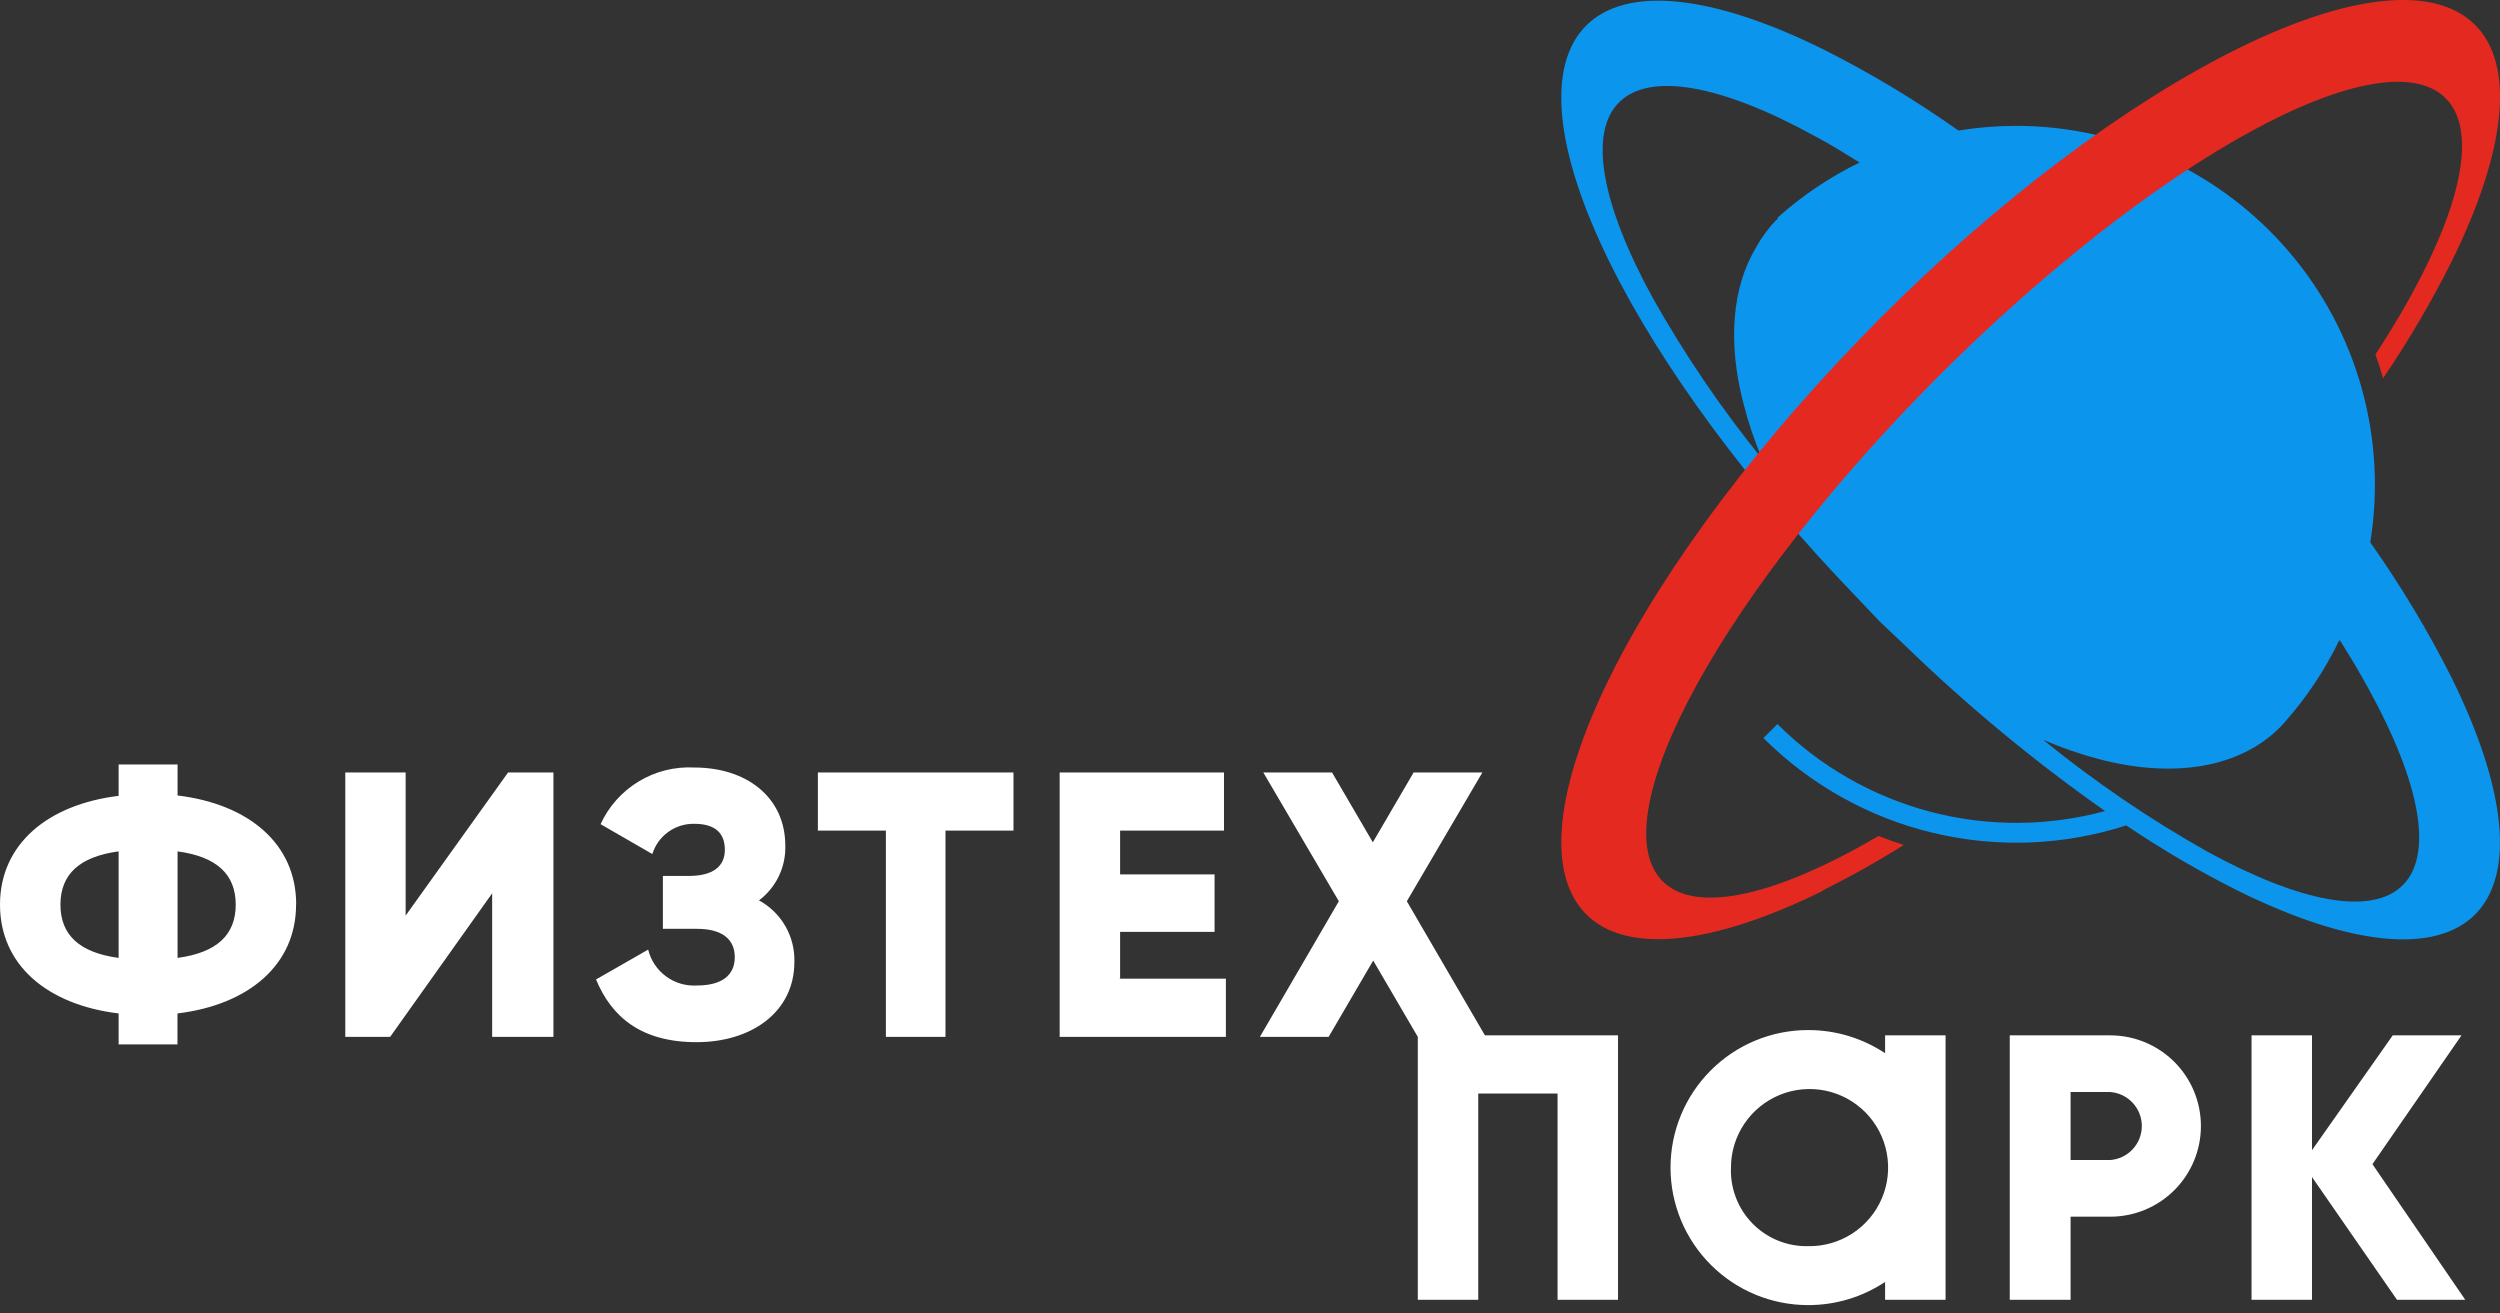 <svg width="158" height="83" viewBox="0 0 158 83" fill="none" xmlns="http://www.w3.org/2000/svg">
<rect x="0" y="0" width="158" height="83" fill="#333333" stroke="none"/>
<path fill-rule="evenodd" clip-rule="evenodd" d="M102.259 65.435V82.148H98.438V69.112H93.425V82.148H89.605V65.53L86.787 60.707L83.97 65.53H79.625L84.615 56.959L79.84 48.818H84.185L86.763 53.234L89.342 48.818H93.687L88.912 56.959L93.848 65.435H102.259ZM133.368 73.314C133.91 73.273 134.417 73.029 134.787 72.631C135.157 72.232 135.363 71.709 135.363 71.165C135.363 70.621 135.157 70.097 134.787 69.699C134.417 69.3 133.91 69.056 133.368 69.016H130.861V73.314H133.368ZM133.368 65.435C134.888 65.435 136.345 66.038 137.42 67.113C138.495 68.188 139.098 69.645 139.098 71.165C139.098 72.685 138.495 74.142 137.42 75.217C136.345 76.291 134.888 76.895 133.368 76.895H130.861V82.148H127.017V65.435H133.368ZM114.268 78.757C115.254 78.776 116.223 78.501 117.052 77.967C117.882 77.433 118.533 76.664 118.923 75.759C119.314 74.853 119.426 73.852 119.245 72.882C119.065 71.913 118.599 71.019 117.909 70.315C117.218 69.611 116.334 69.128 115.368 68.929C114.402 68.729 113.399 68.822 112.486 69.195C111.573 69.568 110.791 70.204 110.241 71.022C109.691 71.841 109.397 72.805 109.397 73.791C109.371 74.442 109.478 75.092 109.713 75.7C109.947 76.308 110.303 76.862 110.759 77.327C111.216 77.792 111.762 78.159 112.366 78.405C112.969 78.651 113.616 78.771 114.268 78.757V78.757ZM119.138 65.435H122.959V82.148H119.138V81.019C117.695 81.977 116 82.486 114.268 82.482C111.963 82.482 109.752 81.566 108.123 79.936C106.493 78.307 105.577 76.096 105.577 73.791C105.577 71.486 106.493 69.276 108.123 67.646C109.752 66.016 111.963 65.1 114.268 65.1C116 65.096 117.695 65.605 119.138 66.563V65.435ZM155.805 82.148H151.49L146.118 74.388V82.148H142.298V65.435H146.118V72.693L151.221 65.435H155.566L149.938 73.576L155.805 82.148V82.148ZM70.737 61.853H77.476V65.53H66.971V48.818H77.356V52.494H70.791V55.264H76.76V58.893H70.791V61.877L70.737 61.853ZM64.052 48.818V52.494H59.754V65.53H55.988V52.494H51.69V48.818H64.052ZM47.936 56.887C48.642 57.263 49.228 57.829 49.629 58.521C50.03 59.213 50.229 60.004 50.204 60.803C50.204 63.931 47.53 65.865 44.02 65.865C40.511 65.865 38.648 64.265 37.669 61.901L40.964 60.015C41.131 60.695 41.531 61.295 42.095 61.709C42.66 62.124 43.352 62.327 44.05 62.283C45.65 62.283 46.438 61.615 46.438 60.492C46.438 59.37 45.65 58.702 44.05 58.702H41.895V55.359H43.543C45.047 55.359 45.811 54.762 45.811 53.712C45.811 52.661 45.214 52.065 43.877 52.065C43.288 52.053 42.712 52.233 42.234 52.578C41.756 52.922 41.403 53.412 41.227 53.975L37.956 52.088C38.47 50.967 39.31 50.025 40.365 49.387C41.421 48.748 42.645 48.442 43.877 48.507C47.196 48.507 49.631 50.393 49.631 53.449C49.65 54.118 49.508 54.782 49.217 55.384C48.926 55.986 48.495 56.51 47.96 56.911L47.936 56.887ZM31.104 65.53V56.458L24.657 65.53H21.822V48.818H25.636V57.866L32.112 48.818H34.977V65.53H31.104ZM11.222 60.54C13.704 60.206 14.898 59.084 14.898 57.174C14.898 55.264 13.704 54.142 11.222 53.807V60.54ZM3.82 57.174C3.82 59.084 5.014 60.206 7.497 60.54V53.807C5.014 54.142 3.82 55.264 3.82 57.174V57.174ZM18.712 57.174C18.712 60.97 15.728 63.501 11.216 64.05V66.008H7.497V64.05C2.961 63.501 0 60.97 0 57.174C0 53.378 2.984 50.847 7.497 50.298V48.316H11.222V50.274C15.758 50.823 18.718 53.354 18.718 57.15L18.712 57.174Z" fill="white"/>
<path fill-rule="evenodd" clip-rule="evenodd" d="M127.447 7.955C130.731 7.96 133.974 8.677 136.953 10.059C139.932 11.44 142.576 13.451 144.702 15.954C146.827 18.457 148.384 21.392 149.264 24.556C150.144 27.719 150.327 31.036 149.8 34.277C151.722 36.996 153.44 39.852 154.939 42.825C158.419 49.88 158.951 55.264 156.426 57.795C153.901 60.325 148.517 59.788 141.462 56.308C139.014 55.08 136.648 53.696 134.377 52.166C130.417 53.444 126.182 53.604 122.137 52.63C118.092 51.656 114.394 49.585 111.45 46.645L112.334 45.761C114.997 48.417 118.314 50.324 121.949 51.289C125.584 52.254 129.41 52.243 133.04 51.259C128.551 48.103 124.318 44.598 120.38 40.777L118.798 39.279L117.318 37.721C110.543 30.696 104.98 23.163 101.733 16.586C98.253 9.53 97.716 4.147 100.247 1.616C102.778 -0.915 108.156 -0.372 115.211 3.108C118.191 4.606 121.054 6.326 123.776 8.253C124.99 8.054 126.217 7.955 127.447 7.955V7.955ZM112.334 13.768L112.387 13.715C113.935 12.337 115.664 11.178 117.527 10.271C116.56 9.674 115.611 9.077 114.691 8.599C108.723 5.316 104.246 4.552 102.324 6.468C100.402 8.384 101.172 12.837 104.455 18.83C106.469 22.41 108.782 25.814 111.367 29.007C110.88 27.855 110.481 26.668 110.173 25.455C109.182 21.587 109.475 18.161 110.967 15.666C111.344 14.976 111.819 14.342 112.376 13.786L112.334 13.768ZM147.837 40.479C146.922 42.366 145.751 44.118 144.357 45.684L144.309 45.737L144.082 45.982C141.569 48.489 137.486 49.217 132.741 48C131.505 47.678 130.296 47.261 129.124 46.752C132.372 49.396 135.838 51.758 139.486 53.813C145.485 57.096 149.932 57.866 151.854 55.944C153.776 54.022 153.006 49.575 149.723 43.583C149.174 42.58 148.565 41.549 147.896 40.491L147.837 40.479Z" fill="#0C95ED"/>
<path fill-rule="evenodd" clip-rule="evenodd" d="M115.211 56.296C108.156 59.776 102.772 60.313 100.247 57.783C97.722 55.252 98.253 49.874 101.733 42.819C105.213 35.764 111.355 27.616 118.804 20.137C126.253 12.658 134.401 6.546 141.456 3.06C148.511 -0.426 153.895 -0.951 156.426 1.574C158.957 4.099 158.419 9.489 154.934 16.544C153.658 19.09 152.214 21.549 150.612 23.903C150.469 23.402 150.302 22.901 150.129 22.405C150.982 21.092 151.758 19.809 152.433 18.573C155.716 12.575 156.486 8.128 154.564 6.206C152.642 4.284 148.195 5.054 142.196 8.337C136.197 11.62 129.148 17.153 122.582 23.712C116.017 30.272 110.489 37.333 107.207 43.326C103.924 49.319 103.16 53.772 105.076 55.694C106.992 57.615 111.445 56.846 117.443 53.563L118.727 52.834C119.252 53.043 119.783 53.234 120.32 53.401C118.667 54.442 116.961 55.399 115.211 56.267V56.296Z" fill="#E42A20"/>
</svg>
